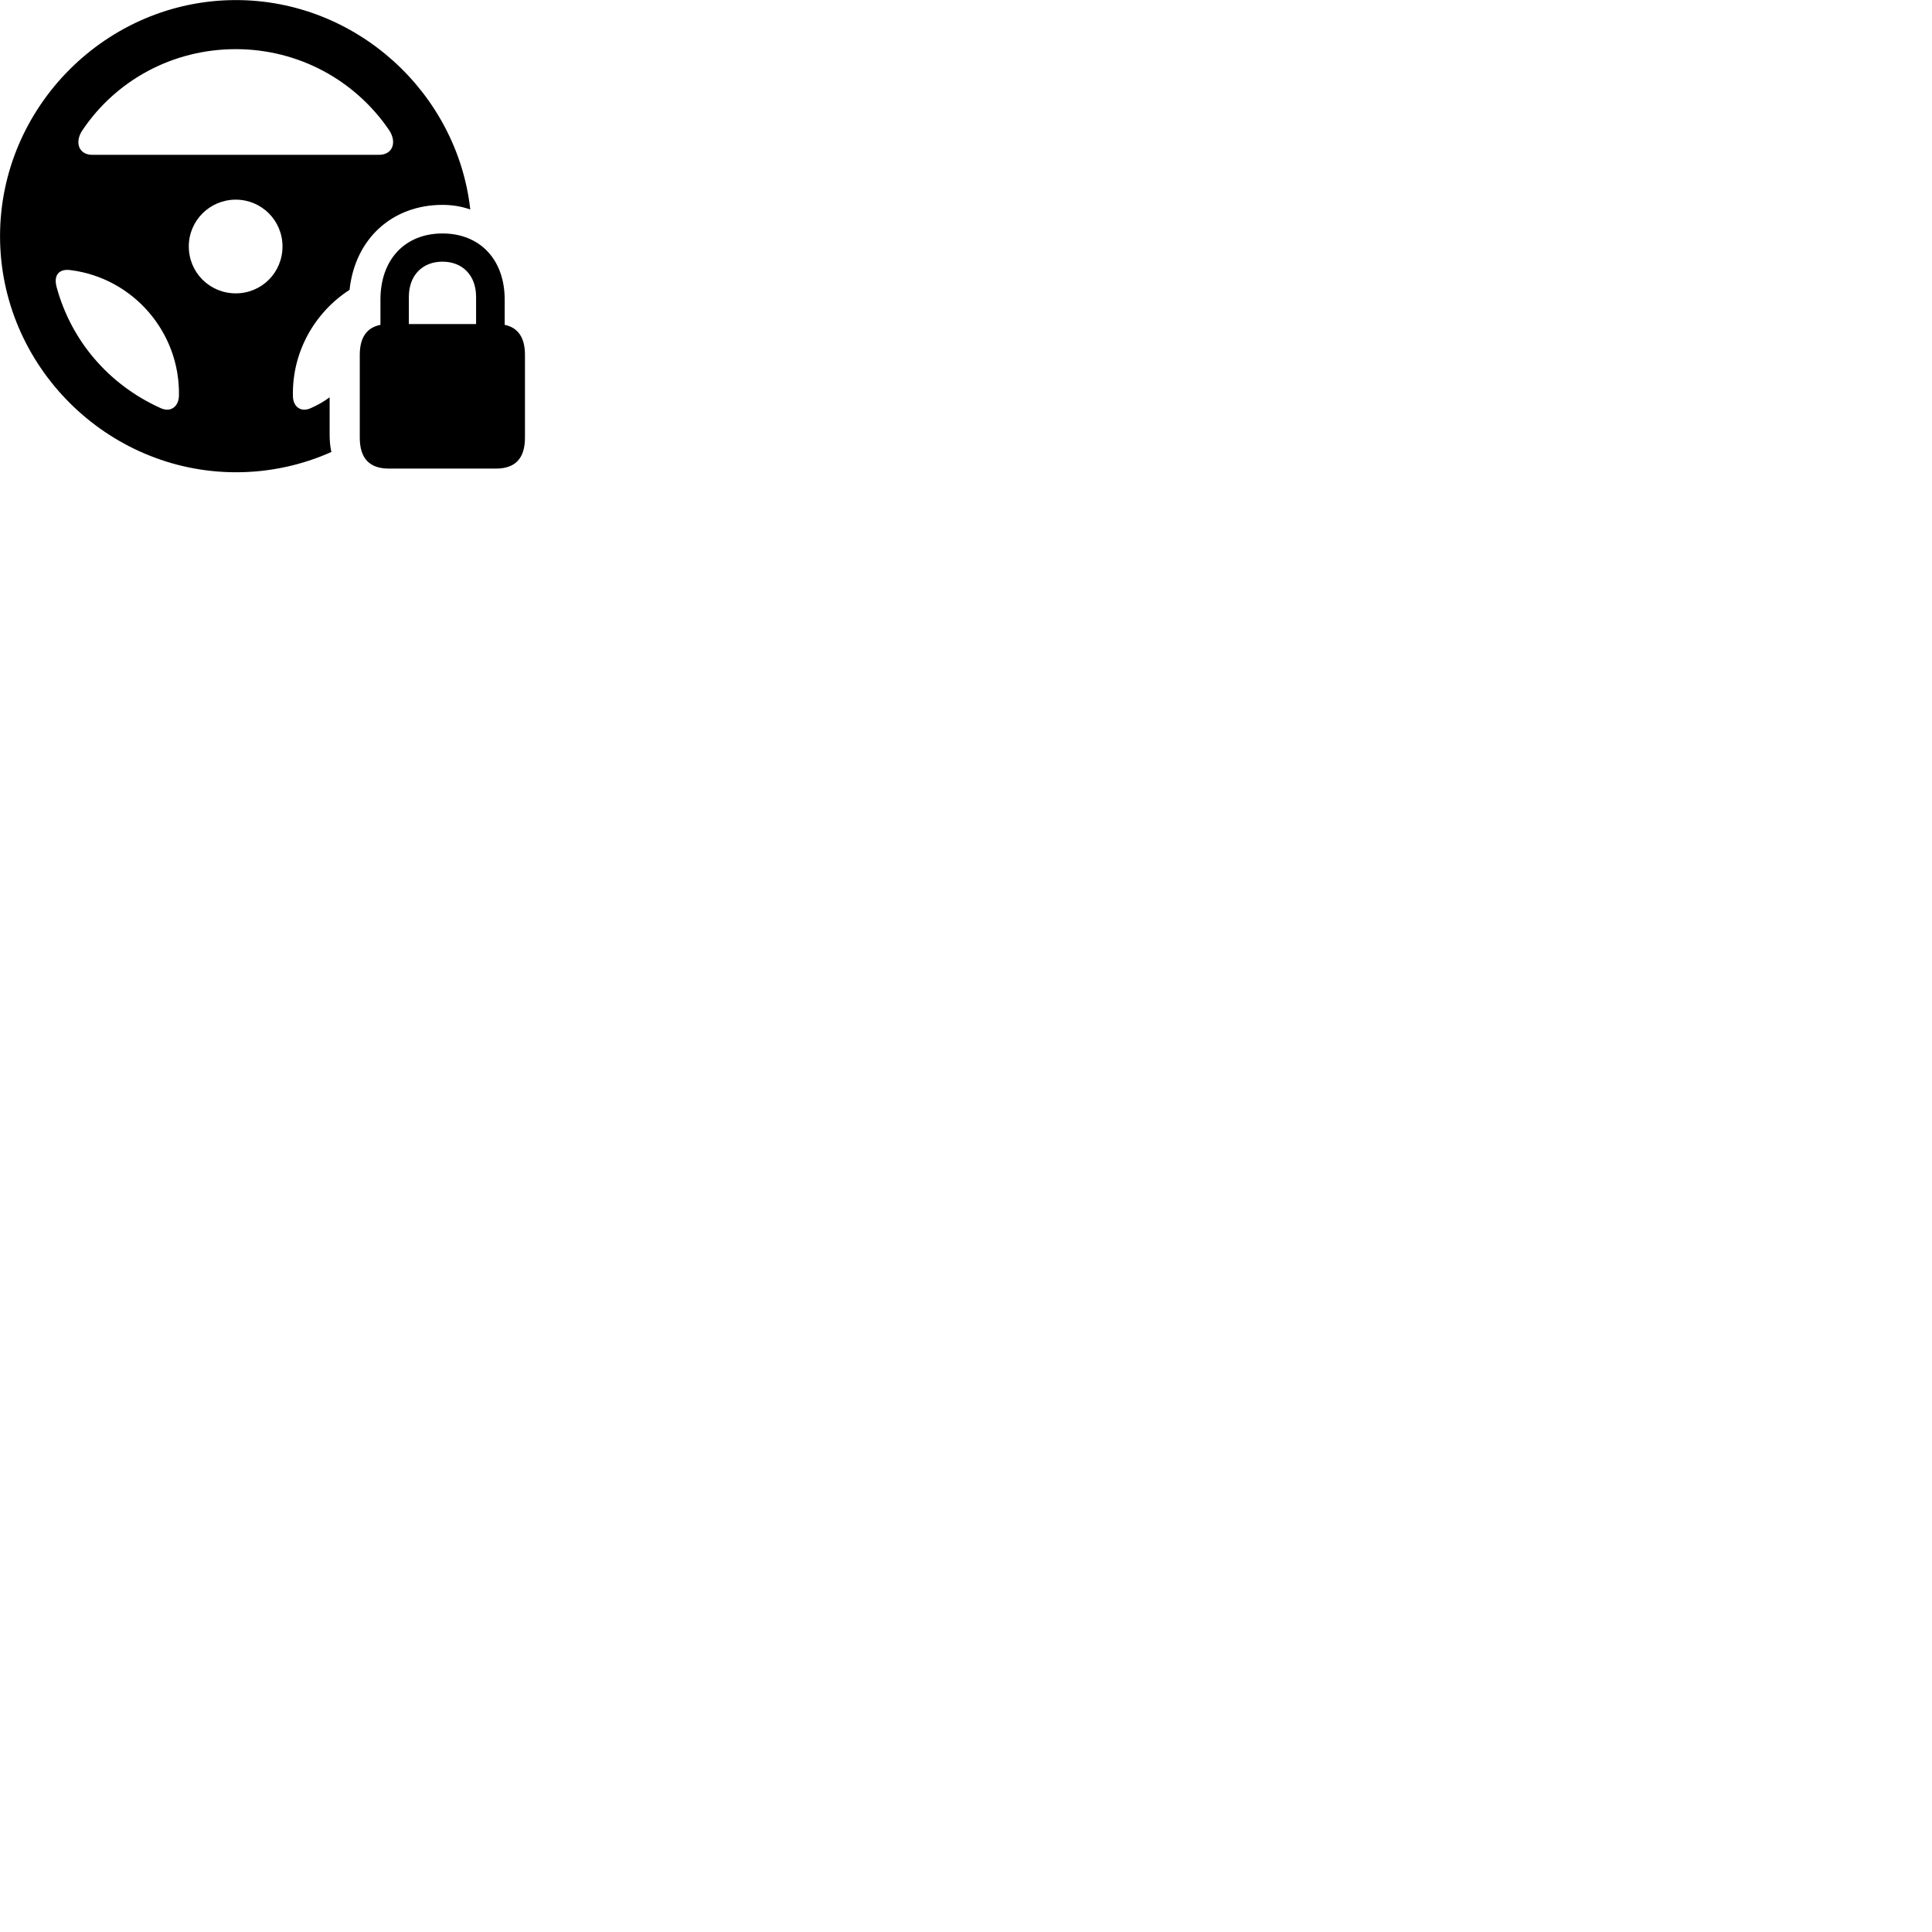 
        <svg xmlns="http://www.w3.org/2000/svg" viewBox="0 0 100 100">
            <path d="M12.222 24.444C13.952 24.444 15.632 24.074 17.152 23.394C17.082 23.074 17.062 22.824 17.062 22.474V20.564C16.792 20.764 16.472 20.954 16.132 21.104C15.572 21.384 15.162 21.044 15.162 20.494C15.112 18.214 16.292 16.164 18.092 15.004C18.382 12.324 20.332 10.604 22.902 10.604C23.412 10.604 23.892 10.684 24.342 10.844C23.662 4.784 18.432 0.004 12.212 0.004C5.512 0.004 0.002 5.534 0.002 12.224C0.002 18.924 5.522 24.444 12.222 24.444ZM4.292 6.704C6.012 4.164 8.922 2.544 12.202 2.544C15.472 2.544 18.372 4.164 20.112 6.694C20.562 7.324 20.352 8.014 19.612 8.014H4.782C4.052 8.014 3.842 7.324 4.292 6.704ZM12.202 15.184C10.862 15.184 9.772 14.114 9.772 12.754C9.772 11.414 10.862 10.334 12.202 10.334C13.542 10.334 14.622 11.414 14.622 12.754C14.622 14.114 13.542 15.184 12.202 15.184ZM20.132 24.254H25.672C26.662 24.254 27.172 23.734 27.172 22.654V18.364C27.172 17.474 26.812 16.954 26.122 16.814V15.504C26.122 13.434 24.842 12.084 22.902 12.084C20.962 12.084 19.692 13.434 19.692 15.504V16.814C18.982 16.954 18.622 17.474 18.622 18.364V22.654C18.622 23.734 19.132 24.254 20.132 24.254ZM21.162 15.364C21.162 14.264 21.852 13.544 22.902 13.544C23.952 13.544 24.642 14.264 24.642 15.364V16.774H21.162ZM2.932 14.864C2.752 14.204 3.092 13.894 3.672 13.984C6.882 14.394 9.332 17.194 9.262 20.494C9.242 21.044 8.832 21.384 8.272 21.104C5.612 19.894 3.682 17.624 2.932 14.864Z" />
        </svg>
    
